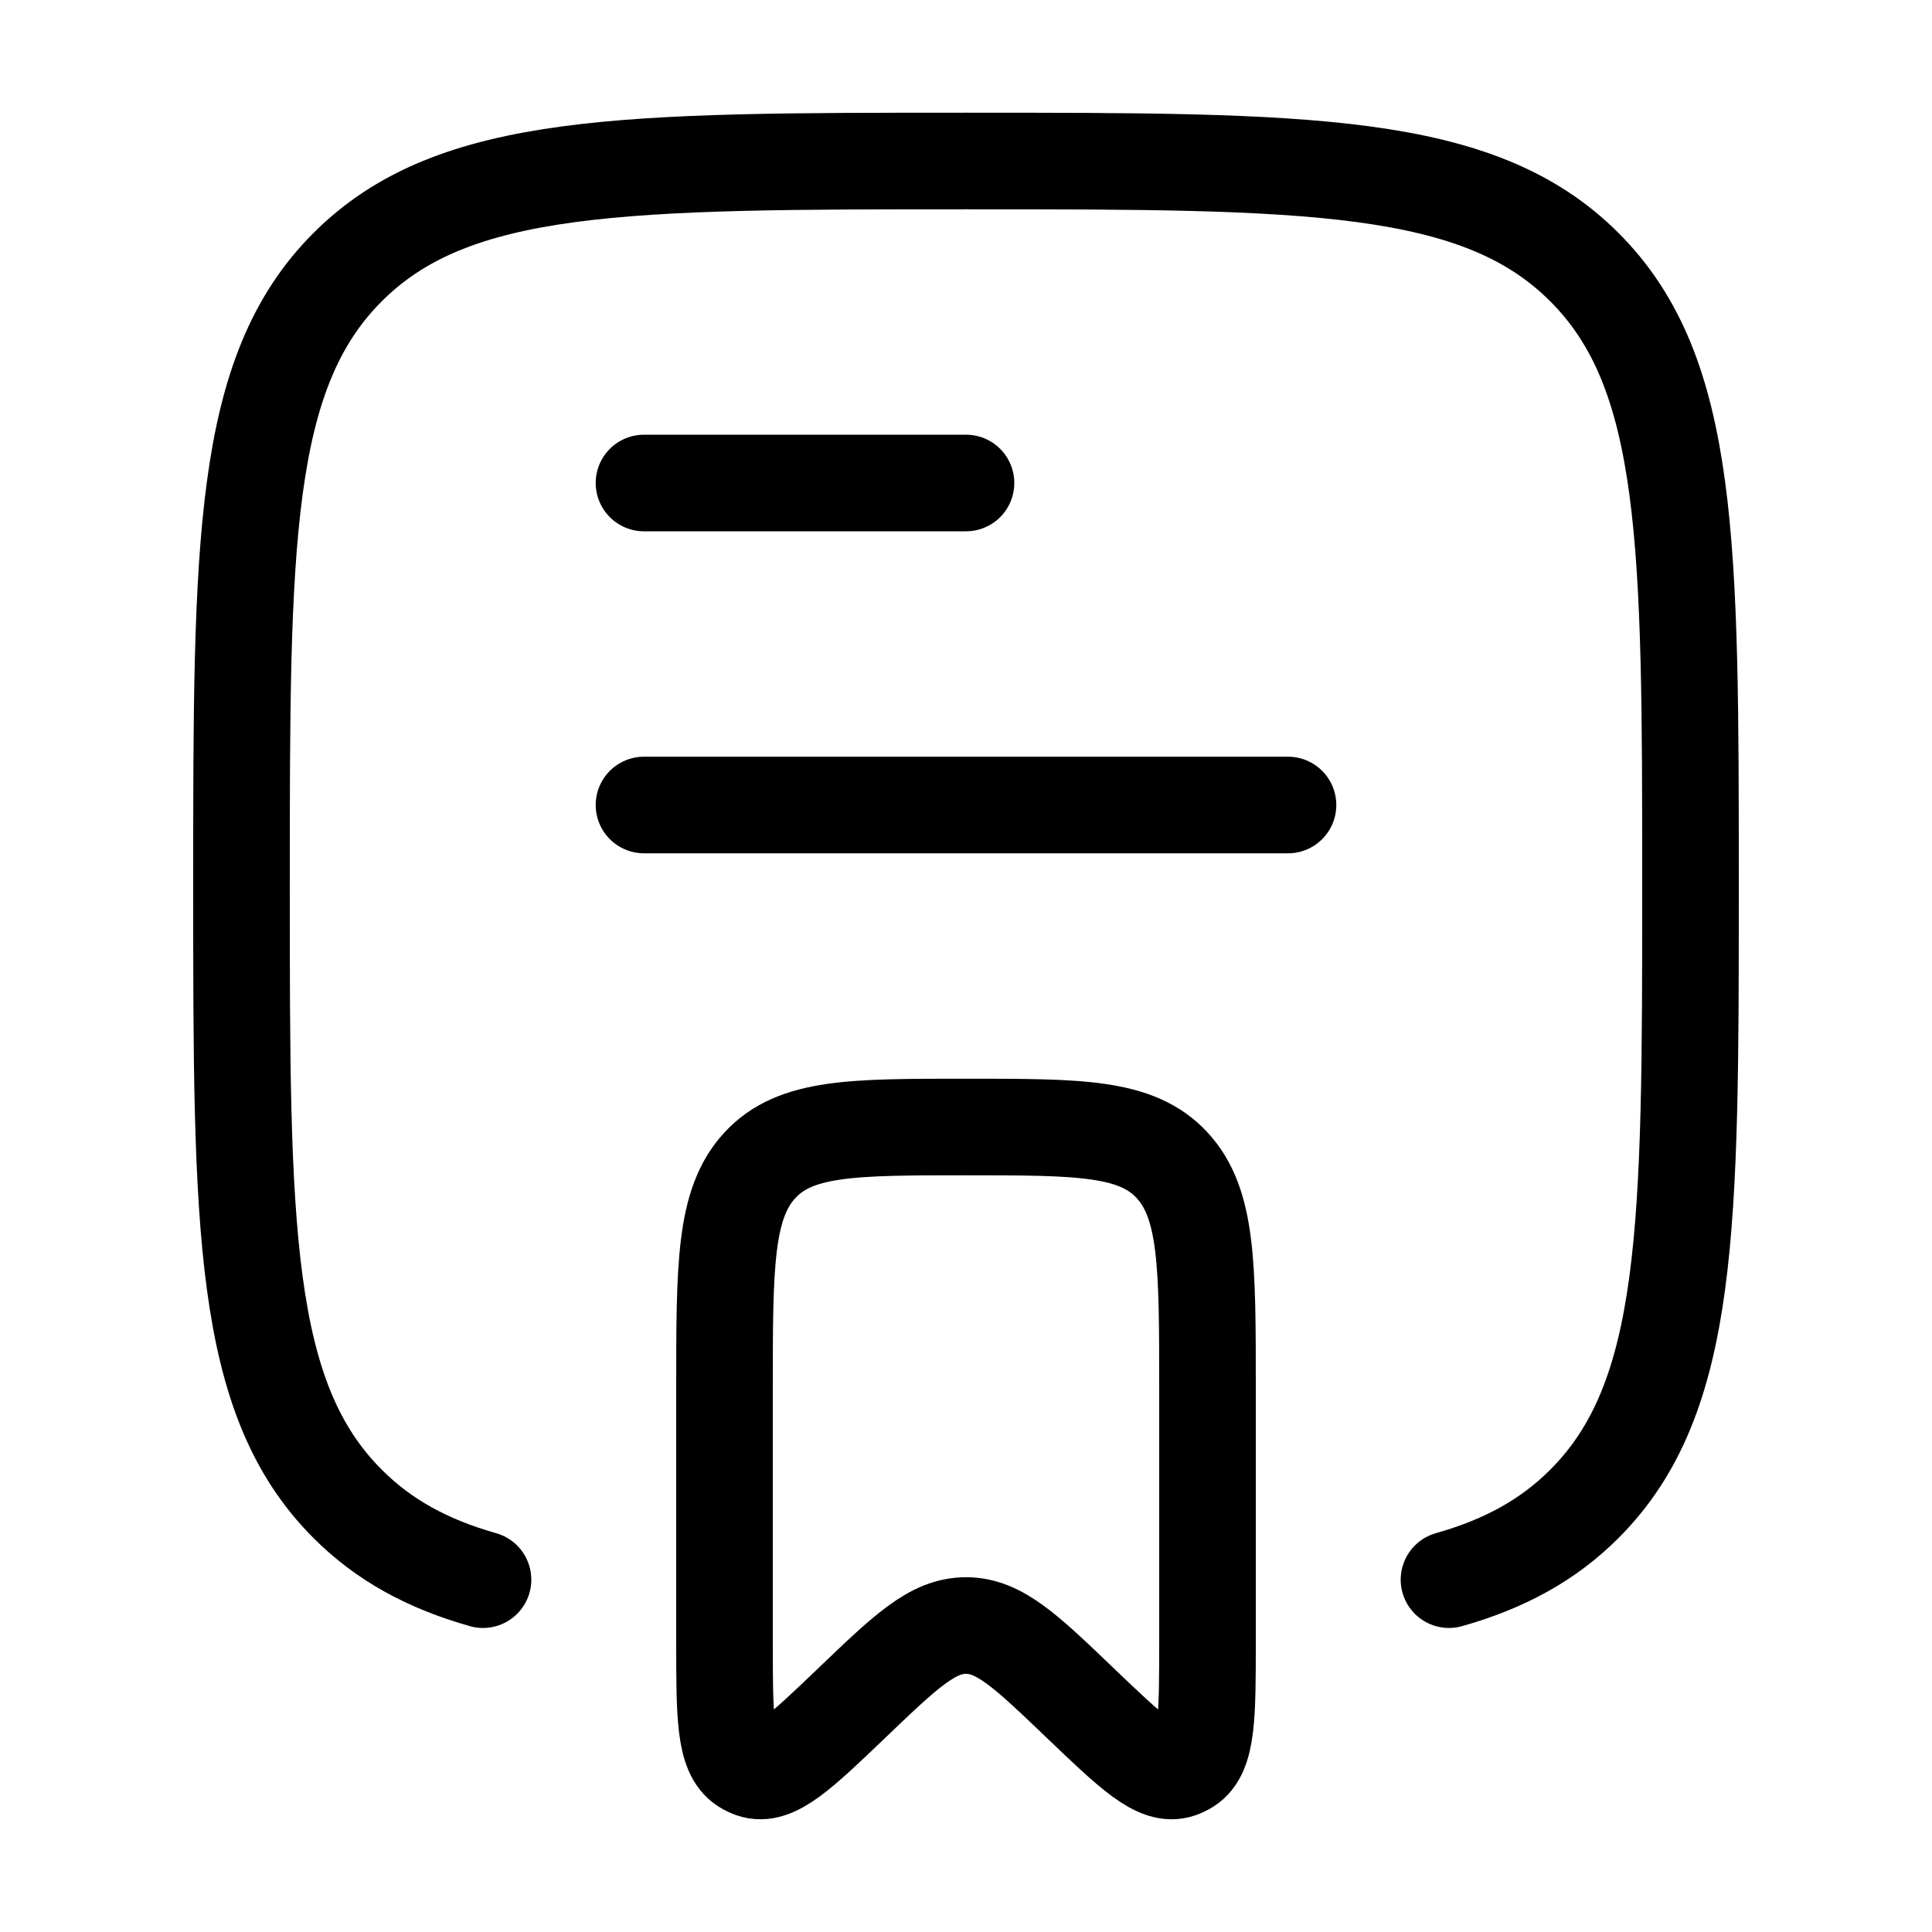 <svg width="30" height="30" viewBox="0 0 30 30" fill="none" xmlns="http://www.w3.org/2000/svg">
<g id="Frame">
<path id="Vector" d="M7.5 24.529C6.639 24.285 5.96 23.915 5.398 23.352C3.75 21.705 3.75 19.053 3.75 13.75C3.75 8.447 3.75 5.795 5.398 4.148C7.045 2.5 9.697 2.5 15 2.5C20.303 2.5 22.955 2.5 24.602 4.148C26.25 5.795 26.25 8.447 26.25 13.75C26.25 19.053 26.25 21.705 24.602 23.352C24.04 23.915 23.361 24.285 22.5 24.529" stroke="black" stroke-width="1.5" stroke-linecap="round"/>
<path id="Vector_2" d="M15 25.241C14.482 25.241 14.066 25.64 13.232 26.439C12.424 27.212 12.02 27.599 11.68 27.478C11.638 27.463 11.598 27.444 11.559 27.419C11.25 27.223 11.25 26.639 11.25 25.47V21.564C11.25 19.648 11.25 18.69 11.799 18.095C12.348 17.5 13.232 17.5 15 17.5C16.768 17.5 17.652 17.5 18.201 18.095C18.75 18.69 18.75 19.648 18.75 21.564V25.47C18.75 26.639 18.75 27.223 18.441 27.419C18.402 27.444 18.362 27.463 18.32 27.478C17.98 27.599 17.576 27.212 16.768 26.439C15.934 25.64 15.518 25.241 15 25.241Z" stroke="black" stroke-width="1.5" stroke-linecap="round" stroke-linejoin="round"/>
<path id="Vector_3" d="M10 12.5H20" stroke="black" stroke-width="1.5" stroke-linecap="round" stroke-linejoin="round"/>
<path id="Vector_4" d="M10 7.5H15" stroke="black" stroke-width="1.5" stroke-linecap="round" stroke-linejoin="round"/>
</g>
</svg>
